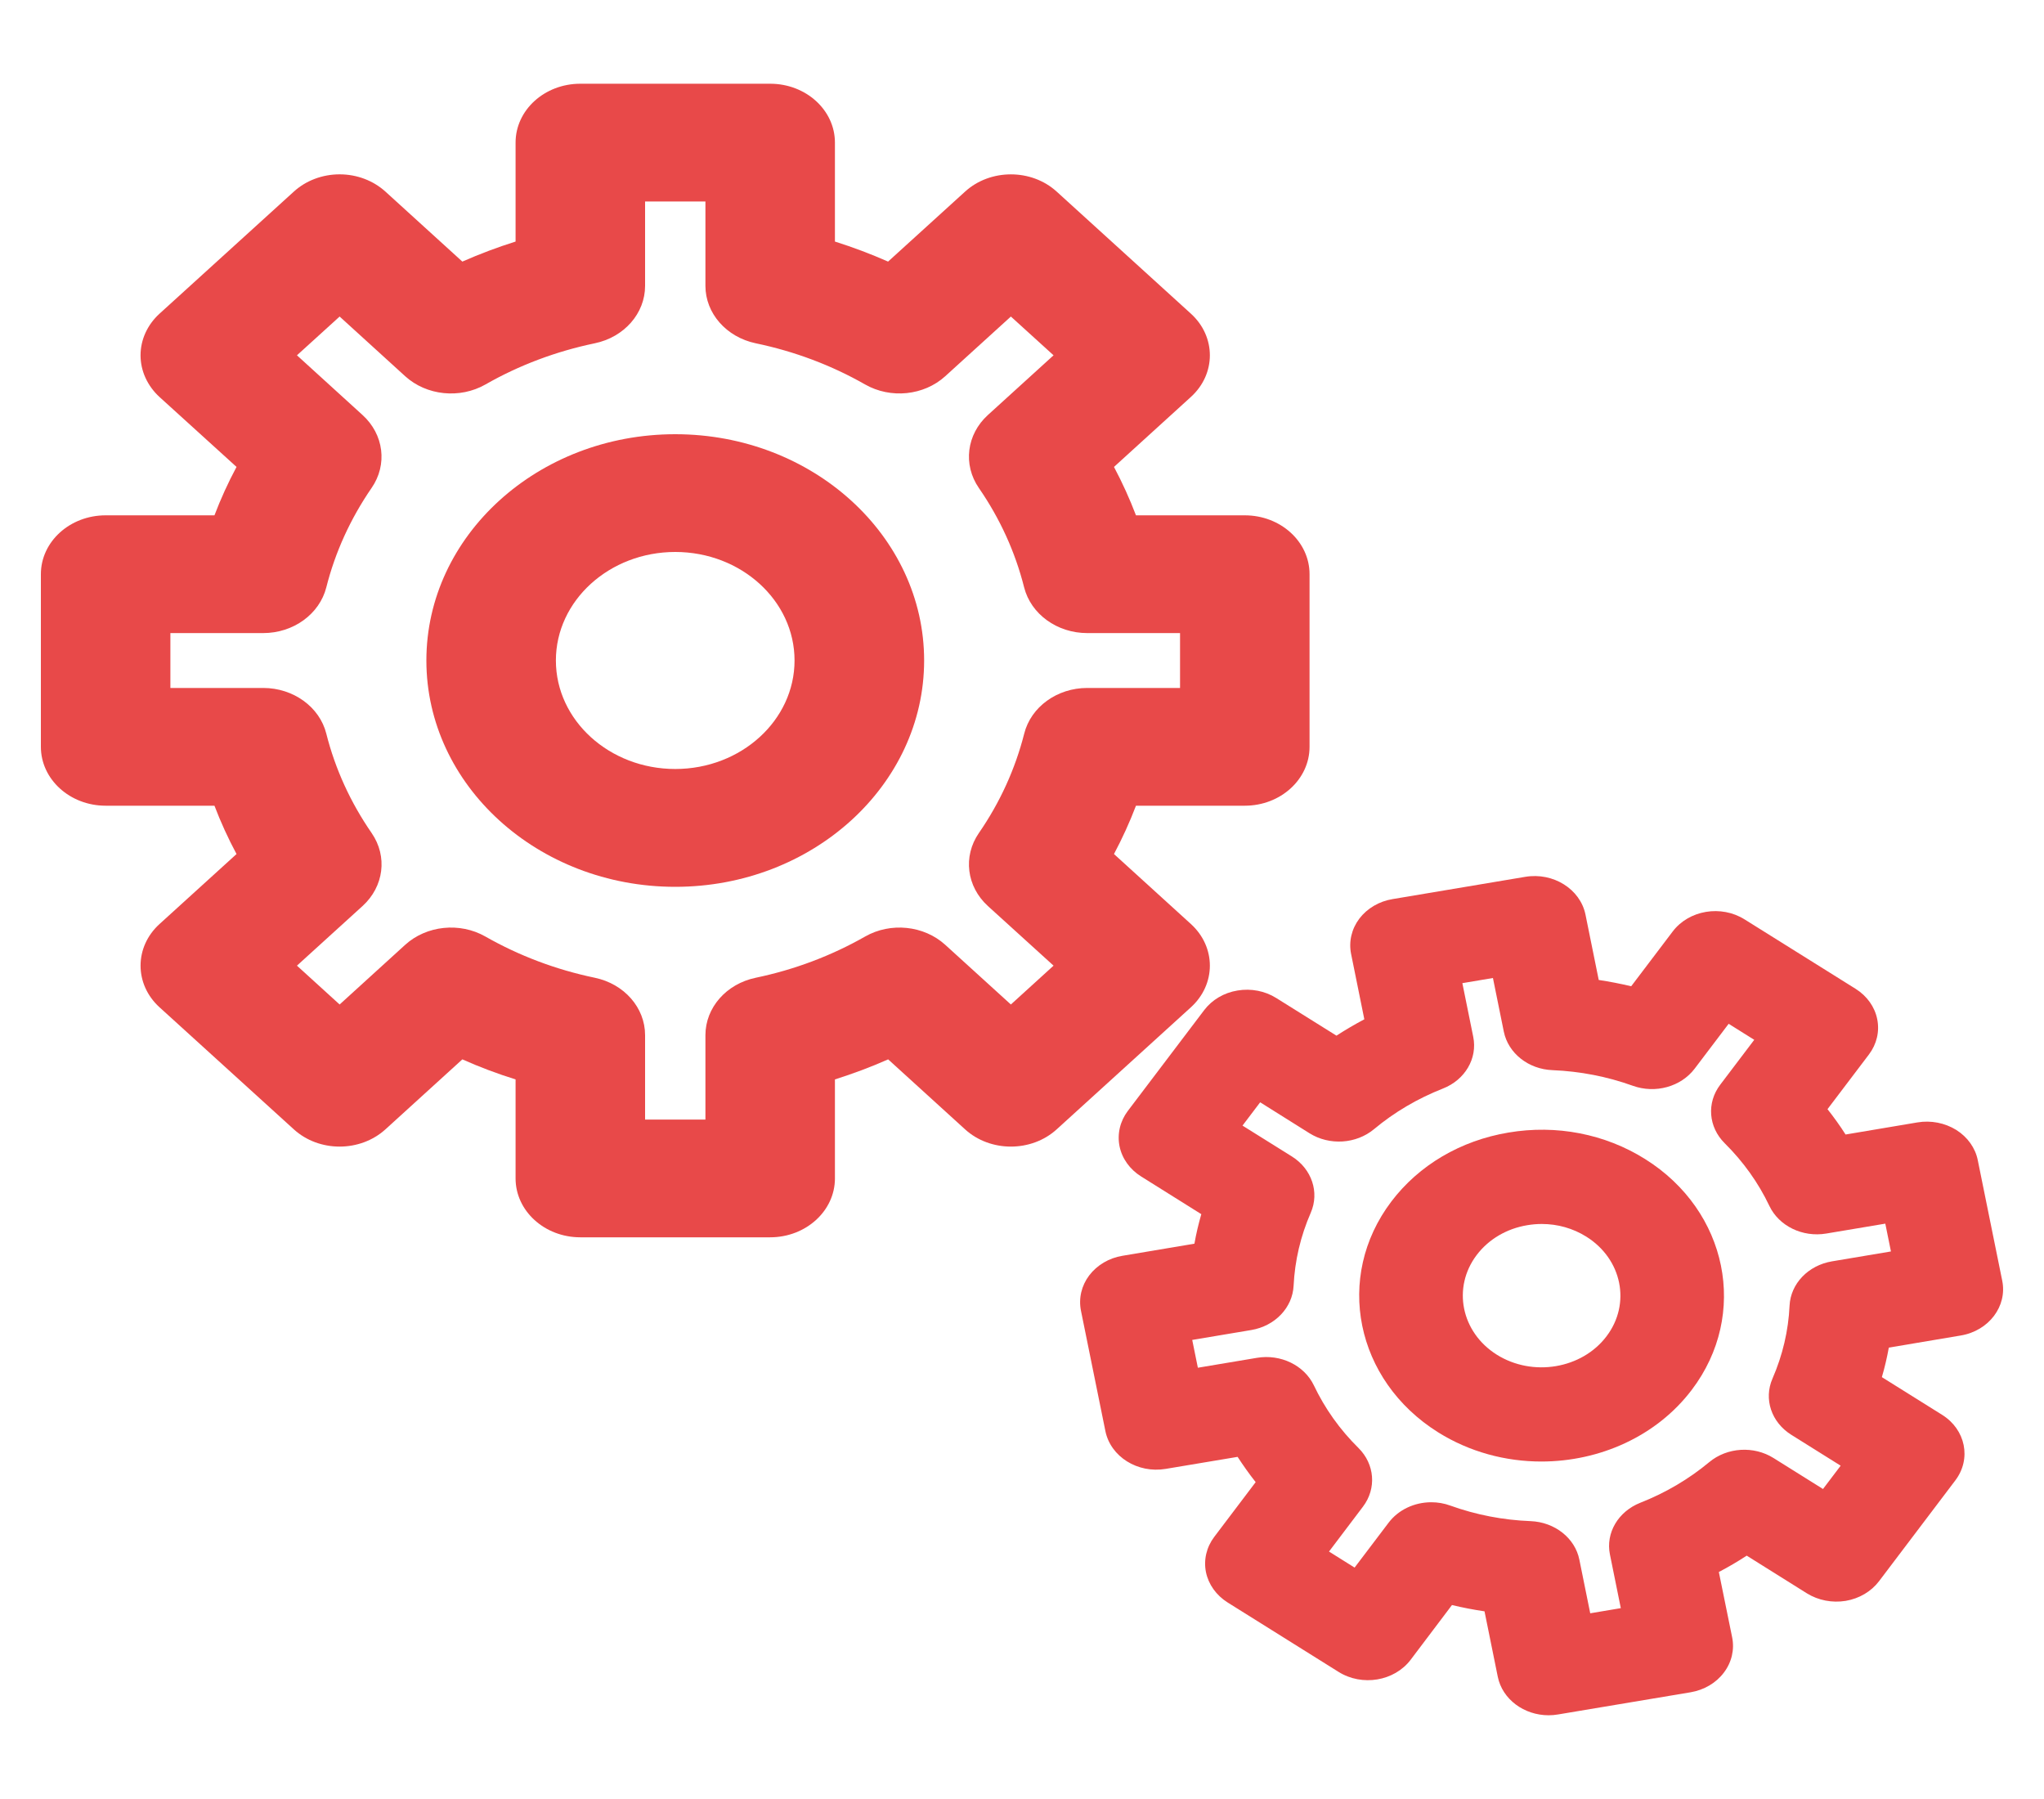 <svg width="25" height="22" viewBox="0 0 25 22" fill="none" xmlns="http://www.w3.org/2000/svg">
<g id="gears-svgrepo-com 1" clip-path="url(#clip0_401_8)">
<g id="Group">
<g id="bigg">
<g id="Group 15">
<path id="big-gear" d="M14.566 11.3L13.625 10.444C13.727 10.252 13.817 10.055 13.894 9.853H15.225C15.663 9.853 16.017 9.53 16.017 9.133V7.022C16.017 6.624 15.663 6.302 15.225 6.302H13.894C13.817 6.1 13.727 5.902 13.625 5.71L14.566 4.854C14.875 4.573 14.875 4.117 14.566 3.836L12.924 2.343C12.615 2.062 12.113 2.062 11.804 2.343L10.862 3.199C10.651 3.106 10.434 3.024 10.212 2.954V1.744C10.212 1.346 9.857 1.024 9.42 1.024H7.098C6.66 1.024 6.306 1.346 6.306 1.744V2.954C6.083 3.024 5.866 3.106 5.655 3.199L4.714 2.343C4.565 2.208 4.364 2.132 4.154 2.132C3.944 2.132 3.742 2.208 3.594 2.343L1.951 3.836C1.803 3.971 1.719 4.154 1.719 4.345C1.719 4.536 1.803 4.719 1.951 4.855L2.893 5.71C2.79 5.902 2.7 6.1 2.623 6.302H1.292C0.855 6.302 0.5 6.624 0.5 7.022V9.133C0.5 9.53 0.855 9.853 1.292 9.853H2.623C2.7 10.055 2.79 10.252 2.893 10.444L1.951 11.3C1.642 11.581 1.642 12.037 1.951 12.318L3.594 13.811C3.903 14.092 4.404 14.092 4.714 13.811L5.655 12.955C5.866 13.049 6.083 13.131 6.306 13.2V14.411C6.306 14.808 6.66 15.131 7.098 15.131H9.42C9.857 15.131 10.212 14.808 10.212 14.411V13.2C10.434 13.13 10.651 13.049 10.863 12.955L11.804 13.811C12.113 14.092 12.615 14.092 12.924 13.811L14.566 12.318C14.875 12.037 14.875 11.581 14.566 11.3ZM12.527 8.972C12.417 9.404 12.231 9.813 11.972 10.188C11.776 10.473 11.822 10.842 12.083 11.08L12.886 11.809L12.364 12.284L11.561 11.554C11.3 11.317 10.893 11.275 10.581 11.453C10.168 11.688 9.718 11.858 9.243 11.957C8.883 12.032 8.628 12.323 8.628 12.659V13.691H7.89V12.659C7.89 12.323 7.635 12.032 7.275 11.957C6.8 11.858 6.35 11.688 5.937 11.453C5.625 11.275 5.217 11.317 4.956 11.554L4.154 12.284L3.632 11.809L4.434 11.08C4.696 10.842 4.742 10.473 4.546 10.188C4.287 9.813 4.1 9.404 3.991 8.972C3.909 8.645 3.588 8.413 3.219 8.413H2.084V7.742H3.219C3.588 7.742 3.908 7.51 3.991 7.183C4.1 6.751 4.287 6.342 4.545 5.967C4.742 5.682 4.695 5.312 4.434 5.075L3.632 4.345L4.154 3.871L4.956 4.601C5.217 4.838 5.624 4.88 5.937 4.702C6.35 4.466 6.8 4.297 7.275 4.198C7.635 4.123 7.89 3.832 7.89 3.496V2.464H8.628V3.496C8.628 3.831 8.883 4.122 9.243 4.198C9.718 4.297 10.168 4.466 10.58 4.701C10.893 4.88 11.3 4.838 11.561 4.601L12.364 3.871L12.886 4.345L12.083 5.075C11.822 5.312 11.776 5.682 11.972 5.967C12.231 6.342 12.417 6.751 12.526 7.183C12.609 7.51 12.929 7.742 13.298 7.742H14.433V8.413H13.298C12.929 8.413 12.609 8.645 12.527 8.972Z" fill="#E84949"/>
</g>
<path id="Vector" d="M8.259 5.31C6.58 5.31 5.215 6.551 5.215 8.077C5.215 9.603 6.58 10.845 8.259 10.845C9.937 10.845 11.303 9.603 11.303 8.077C11.303 6.551 9.937 5.31 8.259 5.31ZM8.259 9.404C7.454 9.404 6.799 8.809 6.799 8.077C6.799 7.345 7.454 6.75 8.259 6.75C9.064 6.75 9.718 7.345 9.718 8.077C9.718 8.809 9.064 9.404 8.259 9.404Z" fill="#E84949"/>
</g>
<g id="small">
<g id="Group 14">
<path id="small-gear" d="M23.981 16.332C24.325 16.275 24.553 15.974 24.489 15.661L24.19 14.188C24.16 14.038 24.065 13.905 23.927 13.818C23.788 13.732 23.617 13.698 23.452 13.726L22.573 13.874C22.505 13.767 22.431 13.664 22.352 13.564L22.859 12.895C22.954 12.769 22.991 12.614 22.96 12.463C22.93 12.313 22.835 12.18 22.697 12.093L21.339 11.244C21.051 11.063 20.657 11.129 20.458 11.392L19.951 12.061C19.82 12.03 19.688 12.004 19.554 11.984L19.392 11.185C19.328 10.872 18.997 10.665 18.654 10.723L17.033 10.995C16.868 11.022 16.722 11.108 16.626 11.234C16.531 11.36 16.495 11.515 16.525 11.665L16.687 12.465C16.57 12.527 16.456 12.594 16.346 12.665L15.61 12.205C15.472 12.118 15.301 12.085 15.136 12.113C14.97 12.14 14.824 12.227 14.729 12.352L13.794 13.586C13.699 13.712 13.663 13.867 13.693 14.018C13.724 14.168 13.819 14.301 13.957 14.387L14.693 14.848C14.659 14.967 14.63 15.088 14.609 15.209L13.729 15.357C13.564 15.384 13.418 15.471 13.322 15.597C13.227 15.723 13.191 15.878 13.221 16.028L13.52 17.501C13.584 17.814 13.914 18.021 14.258 17.963L15.137 17.816C15.206 17.922 15.279 18.025 15.358 18.125L14.851 18.795C14.756 18.921 14.72 19.076 14.75 19.226C14.781 19.376 14.876 19.509 15.014 19.596L16.371 20.445C16.659 20.626 17.054 20.56 17.253 20.298L17.759 19.628C17.89 19.66 18.023 19.685 18.157 19.705L18.319 20.504C18.375 20.782 18.642 20.976 18.941 20.976C18.979 20.976 19.018 20.973 19.057 20.966L20.677 20.695C20.843 20.667 20.989 20.581 21.084 20.455C21.18 20.329 21.216 20.174 21.186 20.024L21.023 19.224C21.14 19.163 21.254 19.096 21.364 19.024L22.1 19.485C22.239 19.571 22.409 19.604 22.575 19.577C22.74 19.549 22.886 19.463 22.982 19.337L23.916 18.103C24.114 17.841 24.042 17.482 23.754 17.302L23.017 16.841C23.052 16.722 23.08 16.601 23.102 16.48L23.981 16.332ZM22.407 15.425C22.116 15.474 21.901 15.698 21.888 15.967C21.874 16.273 21.803 16.574 21.679 16.859C21.57 17.109 21.665 17.393 21.909 17.546L22.513 17.924L22.297 18.209L21.693 17.831C21.45 17.678 21.123 17.699 20.905 17.881C20.656 18.088 20.373 18.255 20.063 18.377C19.792 18.484 19.637 18.746 19.691 19.01L19.824 19.666L19.45 19.729L19.317 19.073C19.264 18.809 19.016 18.614 18.721 18.602C18.384 18.589 18.053 18.525 17.739 18.412C17.663 18.384 17.584 18.371 17.506 18.371C17.302 18.371 17.105 18.461 16.984 18.621L16.568 19.17L16.255 18.974L16.671 18.424C16.838 18.203 16.815 17.906 16.616 17.708C16.387 17.482 16.204 17.224 16.07 16.942C15.952 16.696 15.663 16.556 15.373 16.605L14.651 16.726L14.582 16.386L15.304 16.265C15.595 16.216 15.809 15.991 15.822 15.723C15.837 15.416 15.907 15.116 16.032 14.83C16.14 14.581 16.045 14.296 15.802 14.143L15.197 13.765L15.413 13.48L16.017 13.859C16.261 14.011 16.587 13.99 16.805 13.809C17.054 13.601 17.338 13.434 17.648 13.312C17.919 13.206 18.073 12.943 18.019 12.679L17.886 12.023L18.26 11.96L18.393 12.616C18.447 12.88 18.694 13.076 18.989 13.087C19.327 13.101 19.657 13.165 19.971 13.278C20.246 13.377 20.559 13.29 20.727 13.069L21.143 12.52L21.456 12.716L21.04 13.265C20.872 13.486 20.895 13.783 21.095 13.981C21.323 14.207 21.507 14.465 21.641 14.747C21.758 14.993 22.047 15.134 22.337 15.085L23.059 14.964L23.128 15.304L22.407 15.425Z" fill="#E84949"/>
</g>
<path id="Vector_2" d="M20.121 14.174C19.63 13.866 19.036 13.751 18.45 13.85C17.864 13.948 17.355 14.248 17.017 14.694C16.319 15.616 16.576 16.881 17.59 17.516C17.975 17.757 18.416 17.873 18.852 17.873C19.562 17.873 20.261 17.566 20.693 16.995C21.391 16.074 21.134 14.808 20.121 14.174ZM19.649 16.342C19.348 16.74 18.746 16.841 18.308 16.567C17.871 16.293 17.76 15.746 18.061 15.348C18.061 15.348 18.061 15.348 18.061 15.348C18.207 15.155 18.427 15.025 18.68 14.983C18.739 14.973 18.799 14.968 18.857 14.968C19.051 14.968 19.239 15.021 19.402 15.123C19.84 15.397 19.951 15.944 19.649 16.342Z" fill="#E84949"/>
</g>
</g>
</g>
<defs>
<clipPath id="clip0_401_8">
<rect width="24" height="21.818" fill="white" transform="translate(0.5 0.091)"/>
</clipPath>
</defs>
</svg>
